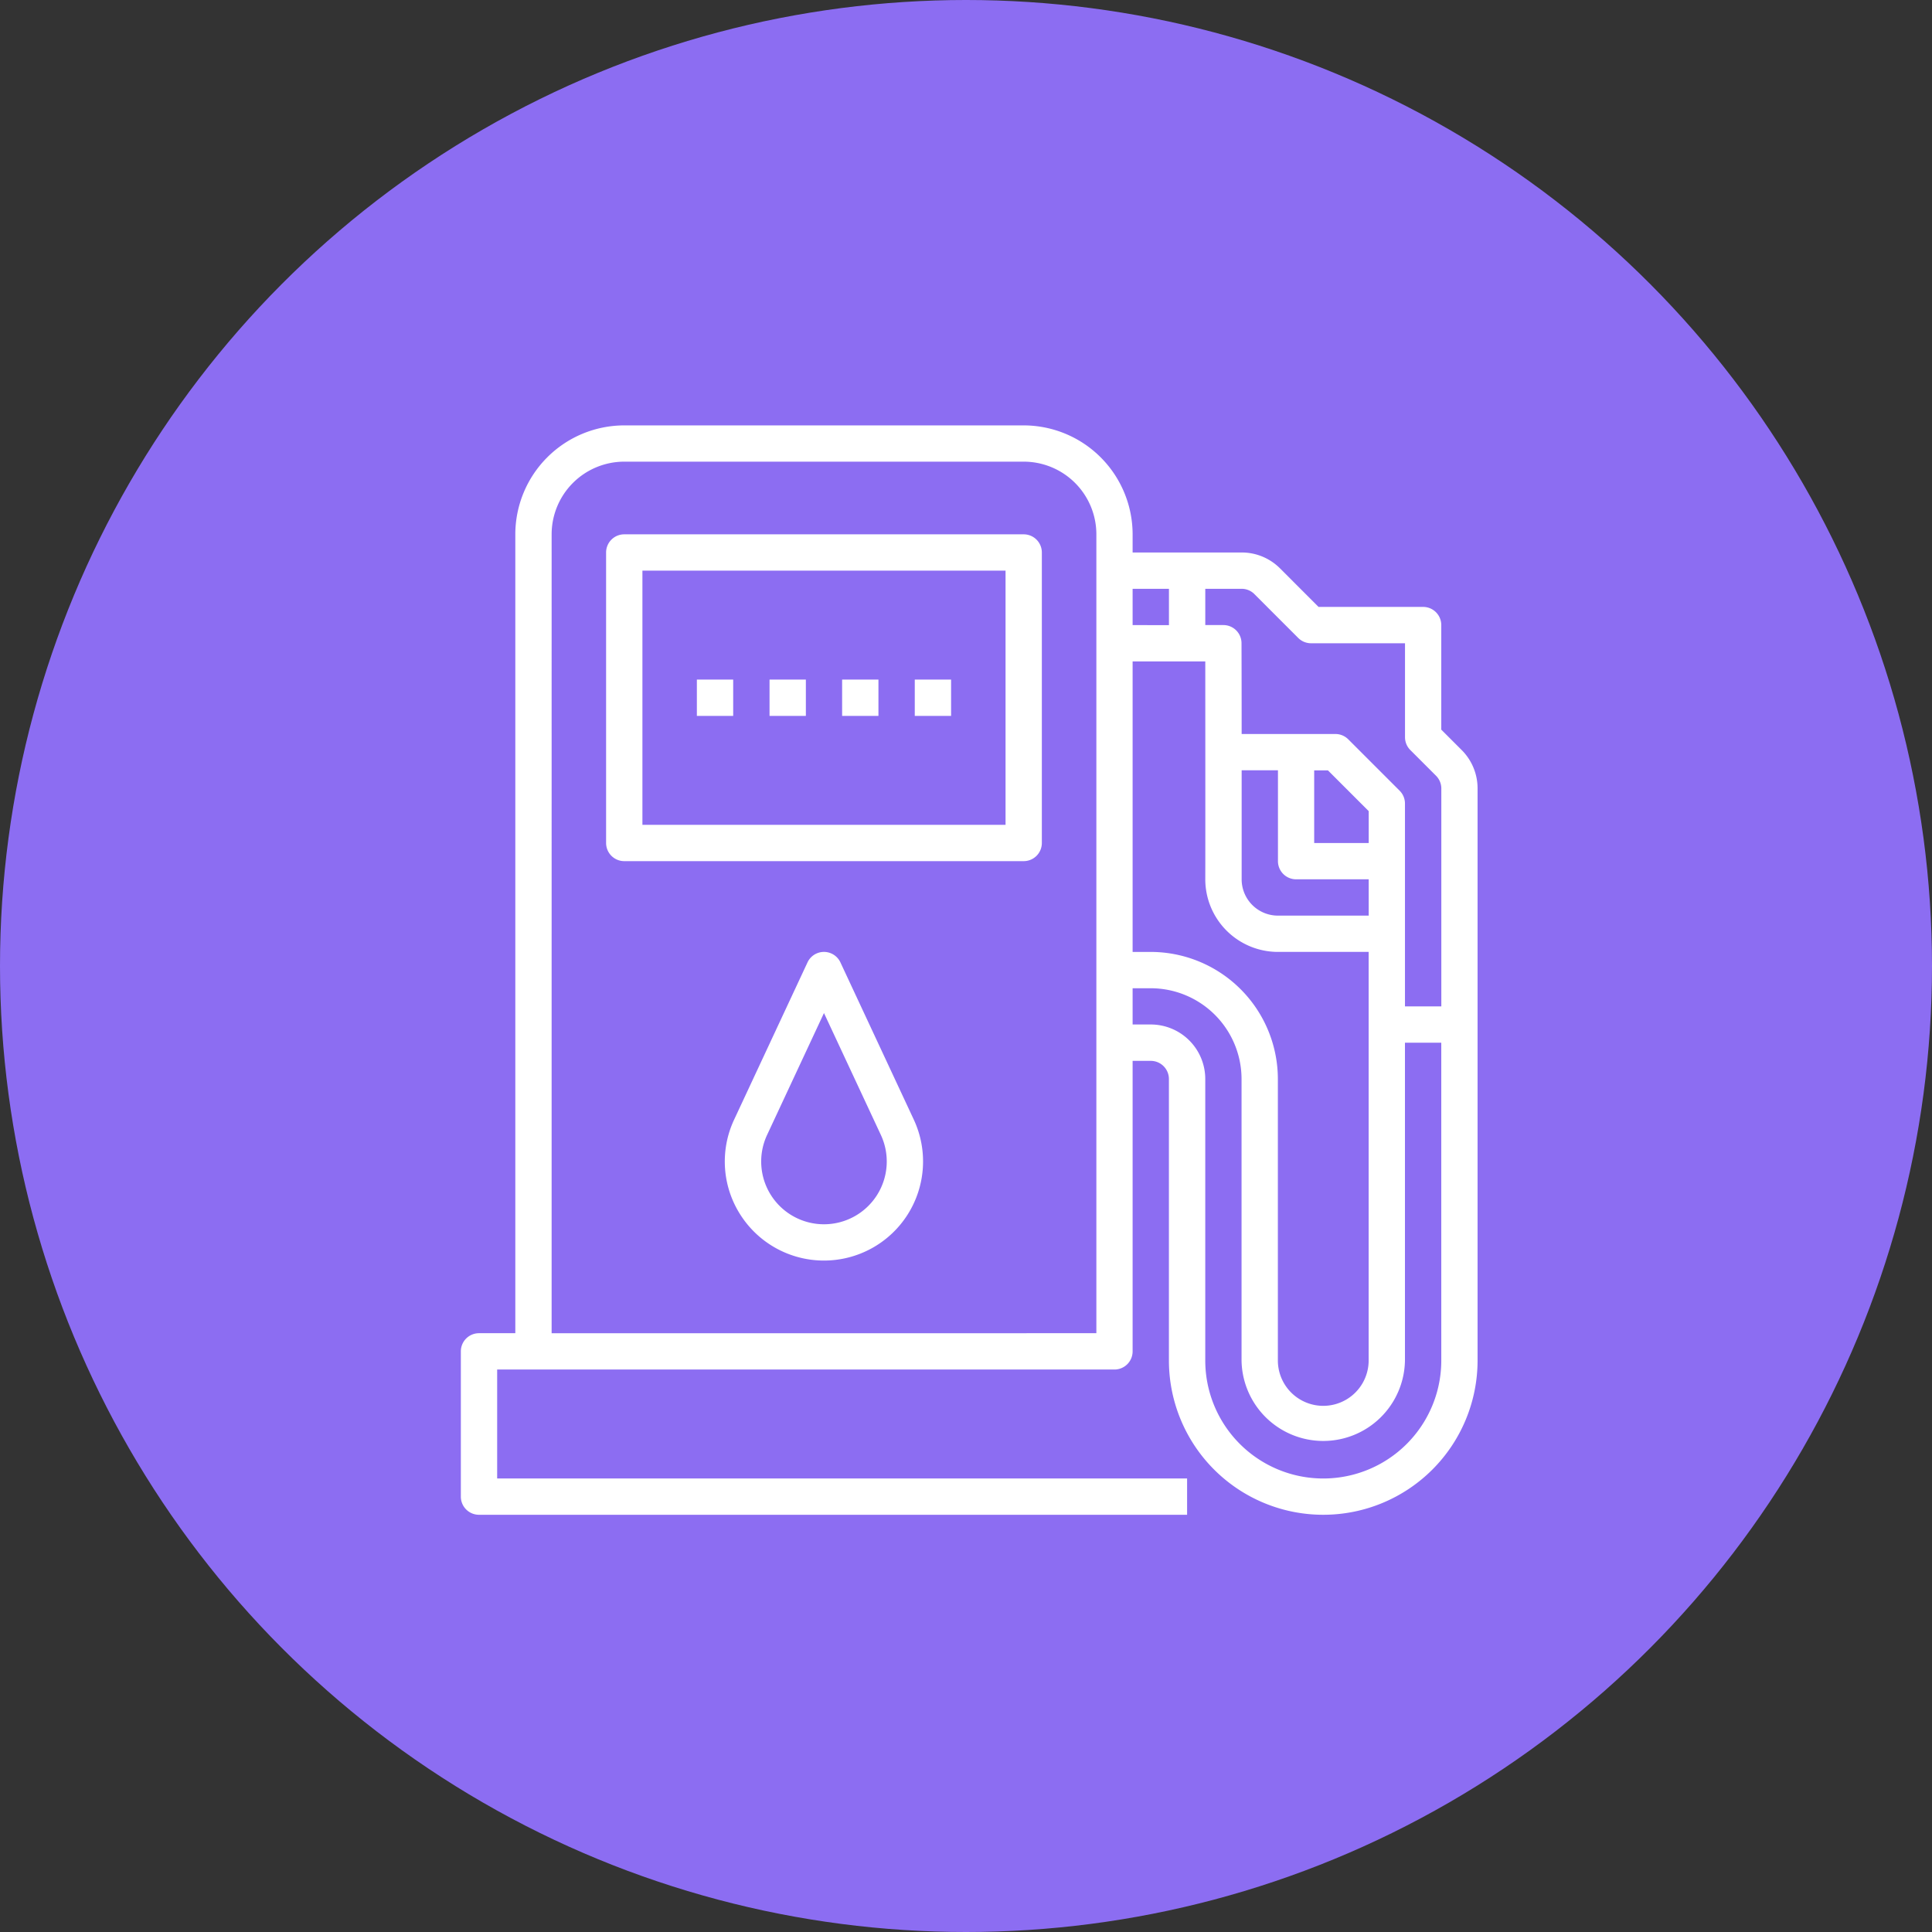 <svg xmlns="http://www.w3.org/2000/svg" width="109" height="109" viewBox="0 0 109 109">
  <rect x="0" y="0" width="109" height="109" fill="#333333" stroke="none"/>
  <g id="Grupo_147584" data-name="Grupo 147584" transform="translate(-167.667 -6473)">
    <g id="Grupo_147578" data-name="Grupo 147578" transform="translate(-93 5209)">
      <circle id="Elipse_4745" data-name="Elipse 4745" cx="54.5" cy="54.5" r="54.5" transform="translate(260.667 1264)" fill="#8c6df2"/>
    </g>
    <g id="Outline" transform="translate(161.667 6481)">
      <path id="Trazado_227349" data-name="Trazado 227349" d="M88.463,34.314l-1.149-1.149v-5.9a1.024,1.024,0,0,0-1.024-1.024h-5.9L78.22,24.07a3.053,3.053,0,0,0-2.173-.9H69.9V22.146A6.153,6.153,0,0,0,63.755,16H41.219a6.153,6.153,0,0,0-6.146,6.146V67.217H33.024A1.024,1.024,0,0,0,32,68.242v8.195a1.024,1.024,0,0,0,1.024,1.024H72.974V75.412H34.049V69.266H68.876A1.024,1.024,0,0,0,69.9,68.242V51.852h1.024a1.025,1.025,0,0,1,1.024,1.024V68.754a8.707,8.707,0,0,0,17.414,0V36.487A3.053,3.053,0,0,0,88.463,34.314ZM76.771,25.519l2.473,2.473a1.024,1.024,0,0,0,.724.3h5.3v5.3a1.024,1.024,0,0,0,.3.724l1.449,1.449a1.018,1.018,0,0,1,.3.724V48.779H85.266V37.335a1.024,1.024,0,0,0-.3-.724l-2.9-2.9a1.024,1.024,0,0,0-.724-.3h-5.29c0-2.787-.008-5.124-.008-5.124a1.024,1.024,0,0,0-1.024-1.022H74V25.219h2.049a1.018,1.018,0,0,1,.724.3ZM70.925,45.706H69.9V29.316H74c0,1.132.007,10.77,0,12.282a4.1,4.1,0,0,0,4.1,4.107h5.117V68.754a2.561,2.561,0,0,1-5.122,0V52.876a7.179,7.179,0,0,0-7.17-7.17ZM80.92,35.463l2.3,2.3v1.8H80.144v-4.1Zm-1.8,6.146h4.1v2.049H78.1A2.048,2.048,0,0,1,76.052,41.6c0-1.264,0-4.189,0-6.142H78.1v5.122A1.024,1.024,0,0,0,79.12,41.609Zm-7.17-16.39v2.049H69.9V25.219Zm-34.828,42V22.146a4.1,4.1,0,0,1,4.1-4.1H63.755a4.1,4.1,0,0,1,4.1,4.1V67.217Zm50.193,1.537a6.658,6.658,0,1,1-13.316,0V52.876A3.076,3.076,0,0,0,70.925,49.8H69.9V47.755h1.024a5.127,5.127,0,0,1,5.122,5.122V68.754a4.61,4.61,0,0,0,9.219,0V50.828h2.049Z" fill="#fff"/>
      <path id="Trazado_227350" data-name="Trazado 227350" d="M119.56,64H97.024A1.024,1.024,0,0,0,96,65.024v16.39a1.024,1.024,0,0,0,1.024,1.024H119.56a1.024,1.024,0,0,0,1.024-1.024V65.024A1.024,1.024,0,0,0,119.56,64Zm-1.024,16.39H98.049V66.049h20.487Z" transform="translate(-55.805 -41.854)" fill="#fff"/>
      <path id="Trazado_227351" data-name="Trazado 227351" d="M136,128h2.049v2.049H136Z" transform="translate(-90.684 -97.659)" fill="#fff"/>
      <path id="Trazado_227352" data-name="Trazado 227352" d="M168,128h2.049v2.049H168Z" transform="translate(-118.584 -97.659)" fill="#fff"/>
      <path id="Trazado_227353" data-name="Trazado 227353" d="M200,128h2.049v2.049H200Z" transform="translate(-146.489 -97.659)" fill="#fff"/>
      <path id="Trazado_227354" data-name="Trazado 227354" d="M232,128h2.049v2.049H232Z" transform="translate(-174.39 -97.659)" fill="#fff"/>
      <path id="Trazado_227355" data-name="Trazado 227355" d="M149.186,262.825a5.591,5.591,0,0,0,9.782-5.368l-4.138-8.867a1.024,1.024,0,0,0-1.857,0l-4.138,8.867A5.565,5.565,0,0,0,149.186,262.825Zm1.506-4.5,3.21-6.878,3.21,6.878a3.542,3.542,0,1,1-6.42,0Z" transform="translate(-101.415 -202.293)" fill="#fff"/>
    </g>
  </g>
</svg>
